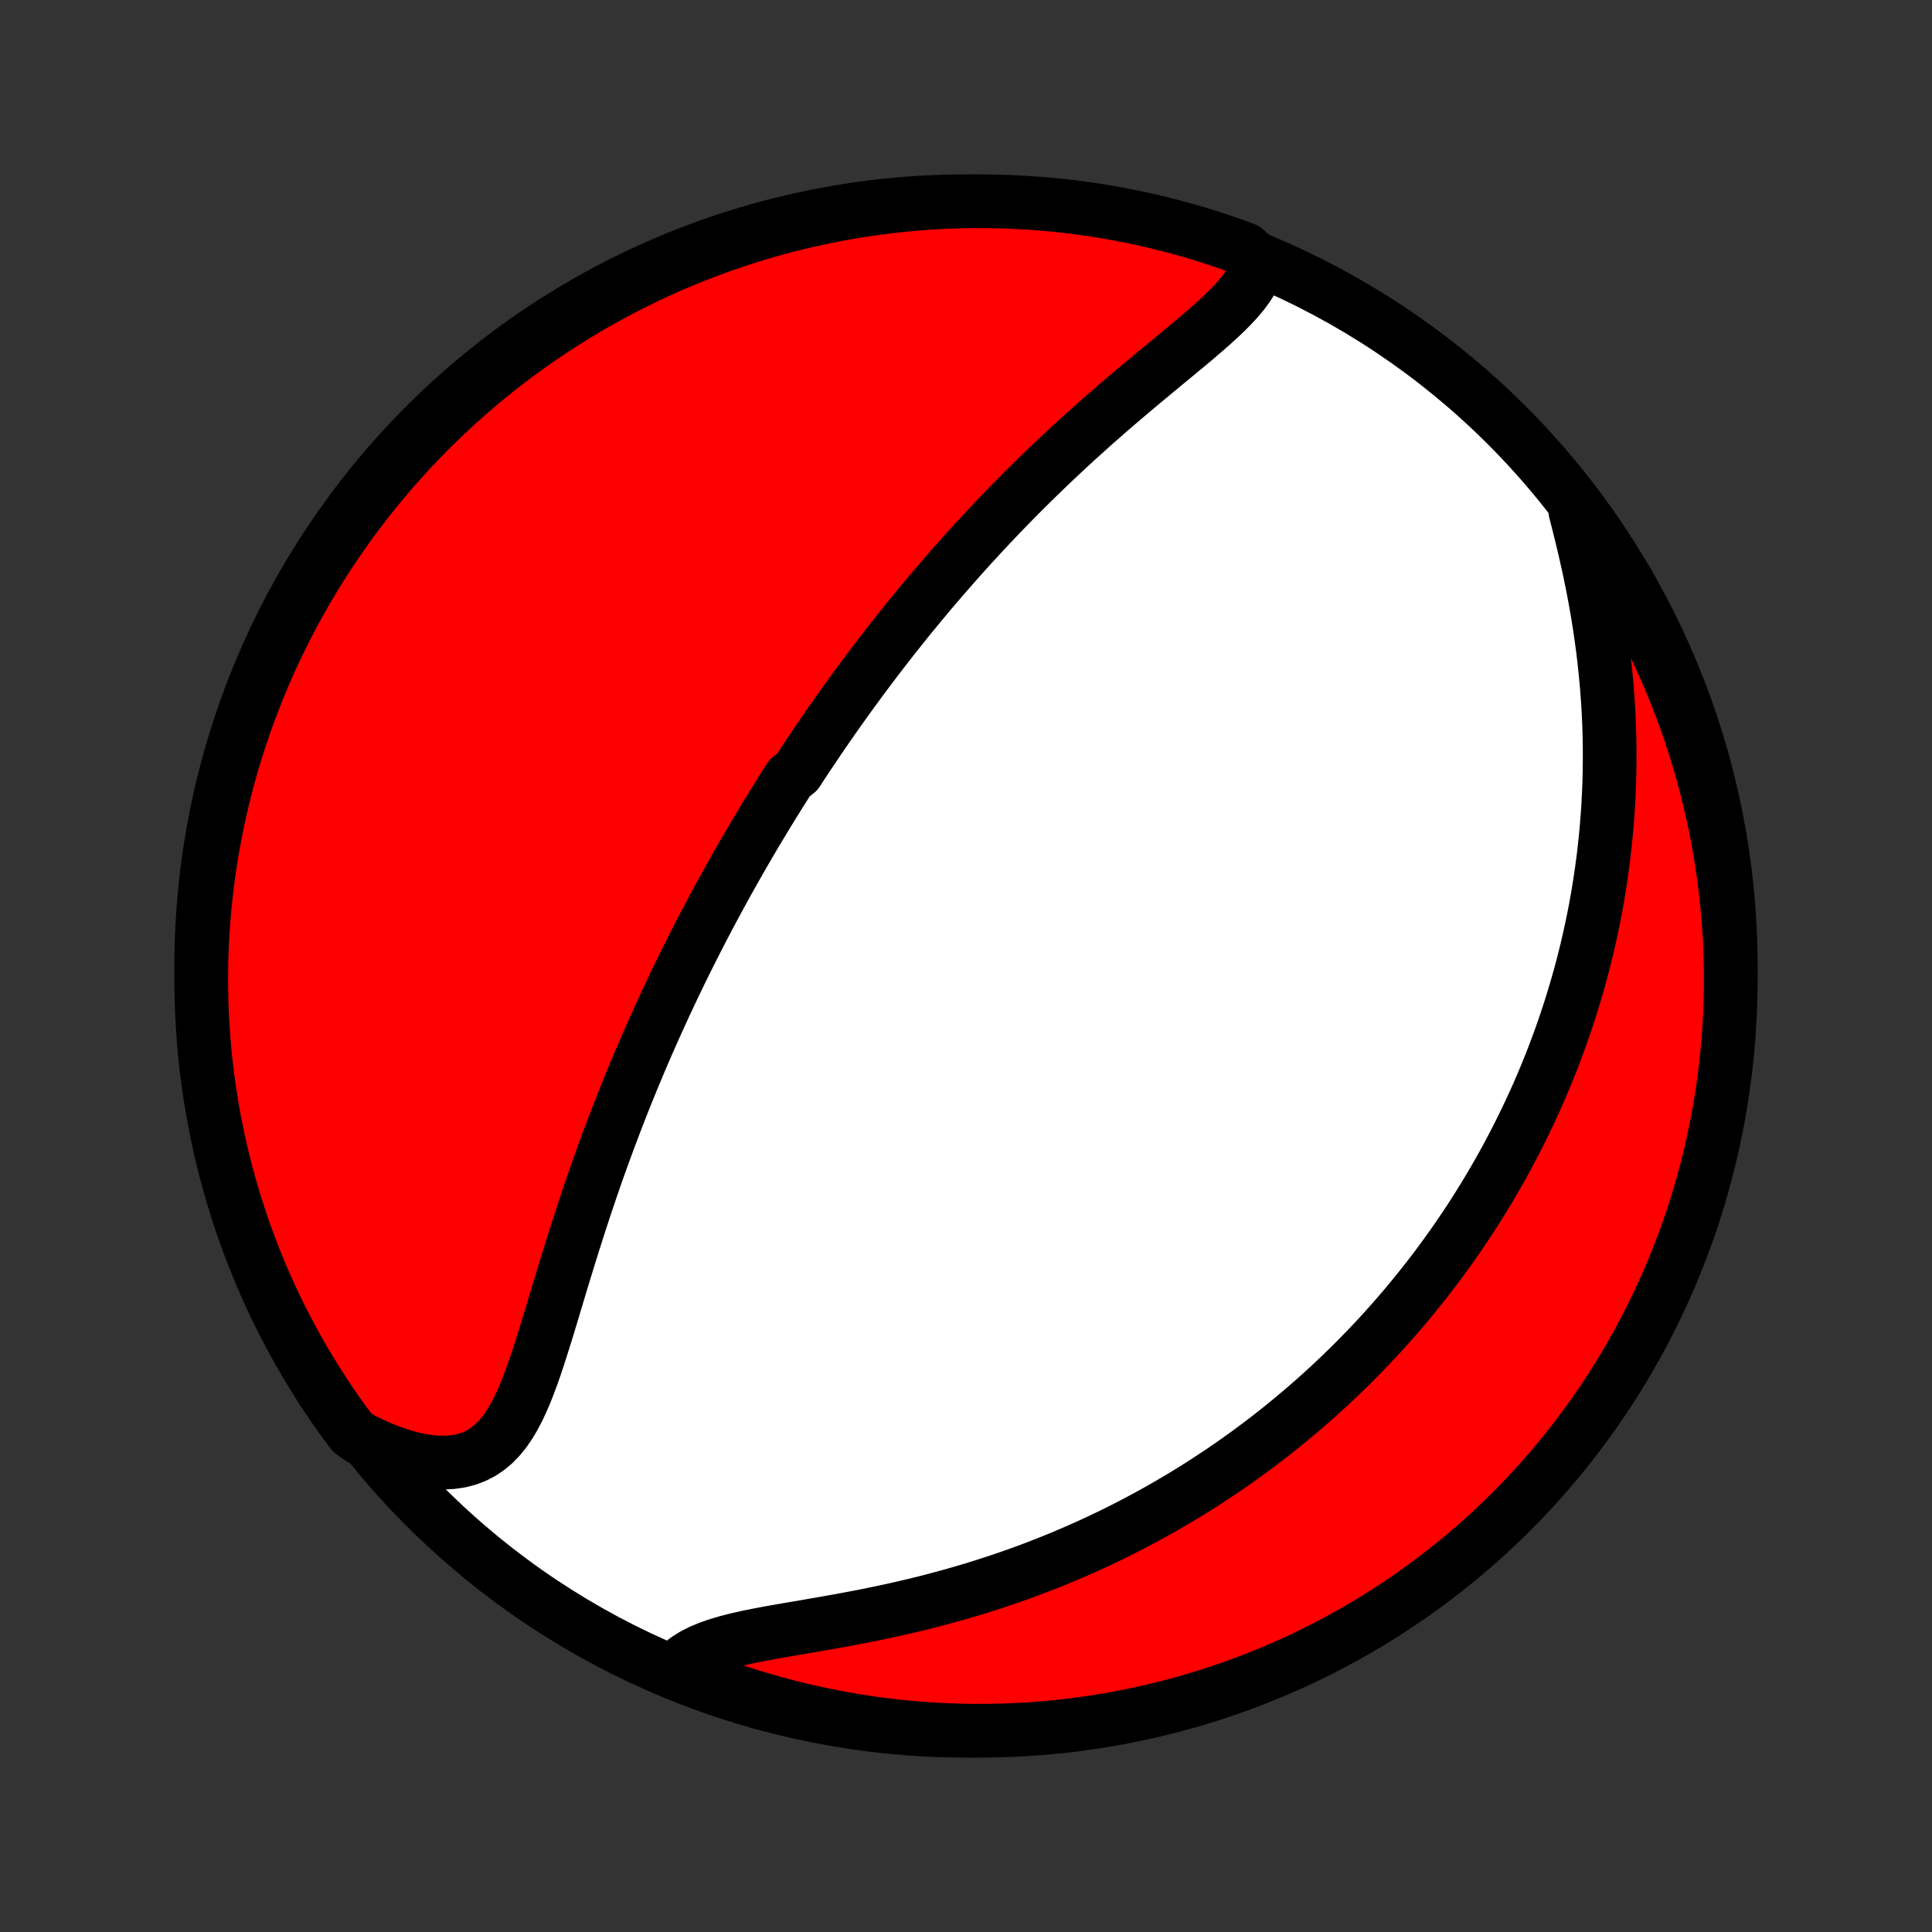 <?xml version="1.0" encoding="utf-8" standalone="no"?>
<!DOCTYPE svg PUBLIC "-//W3C//DTD SVG 1.1//EN"
  "http://www.w3.org/Graphics/SVG/1.1/DTD/svg11.dtd">
<!-- Created with matplotlib (http://matplotlib.org/) -->
<svg height="72pt" version="1.1" viewBox="0 0 72 72" width="72pt" xmlns="http://www.w3.org/2000/svg" xmlns:xlink="http://www.w3.org/1999/xlink">
 <rect x="0" y="0" width="72" height="72" fill="#333333" stroke="none"/>
 <defs>
  <style type="text/css">
*{stroke-linecap:butt;stroke-linejoin:round;}
  </style>
 </defs>
 <g id="figure_1">
  <g id="patch_1">
   <path d="
M0 72
L72 72
L72 0
L0 0
z
" style="fill:none;"/>
  </g>
  <g id="axes_1">
   <g id="PatchCollection_1">
    <defs>
     <path d="
M36 -7.5
C43.558 -7.5 50.808 -10.503 56.153 -15.848
C61.497 -21.192 64.5 -28.442 64.5 -36
C64.5 -43.558 61.497 -50.808 56.153 -56.153
C50.808 -61.497 43.558 -64.5 36 -64.5
C28.442 -64.5 21.192 -61.497 15.848 -56.153
C10.503 -50.808 7.5 -43.558 7.5 -36
C7.5 -28.442 10.503 -21.192 15.848 -15.848
C21.192 -10.503 28.442 -7.5 36 -7.5
z
" id="C0_0_a811fe30f3"/>
     <path d="
M46.91 -62.253
L46.847 -62.007
L46.753 -61.766
L46.631 -61.531
L46.485 -61.3
L46.316 -61.072
L46.127 -60.847
L45.922 -60.624
L45.703 -60.402
L45.472 -60.181
L45.231 -59.961
L44.982 -59.74
L44.726 -59.519
L44.465 -59.297
L44.199 -59.075
L43.93 -58.852
L43.659 -58.628
L43.386 -58.403
L43.112 -58.176
L42.839 -57.949
L42.565 -57.721
L42.292 -57.492
L42.02 -57.263
L41.749 -57.032
L41.481 -56.801
L41.214 -56.57
L40.949 -56.337
L40.687 -56.105
L40.427 -55.872
L40.169 -55.639
L39.915 -55.406
L39.663 -55.173
L39.414 -54.939
L39.168 -54.706
L38.925 -54.473
L38.685 -54.241
L38.448 -54.008
L38.213 -53.776
L37.982 -53.545
L37.754 -53.313
L37.529 -53.083
L37.306 -52.853
L37.087 -52.623
L36.87 -52.394
L36.657 -52.166
L36.446 -51.938
L36.237 -51.711
L36.032 -51.485
L35.829 -51.259
L35.629 -51.034
L35.431 -50.809
L35.236 -50.586
L35.043 -50.363
L34.852 -50.14
L34.664 -49.919
L34.479 -49.697
L34.295 -49.477
L34.114 -49.257
L33.934 -49.038
L33.757 -48.819
L33.582 -48.601
L33.409 -48.383
L33.237 -48.166
L33.068 -47.949
L32.9 -47.733
L32.734 -47.517
L32.57 -47.301
L32.407 -47.086
L32.246 -46.871
L32.087 -46.657
L31.929 -46.442
L31.772 -46.228
L31.617 -46.014
L31.463 -45.8
L31.311 -45.586
L31.159 -45.372
L31.009 -45.158
L30.86 -44.944
L30.713 -44.73
L30.566 -44.516
L30.421 -44.301
L30.276 -44.087
L30.132 -43.872
L29.99 -43.657
L29.848 -43.441
L29.707 -43.225
L29.428 -43.008
L29.289 -42.791
L29.151 -42.574
L29.014 -42.355
L28.878 -42.136
L28.742 -41.916
L28.607 -41.696
L28.473 -41.475
L28.339 -41.252
L28.205 -41.029
L28.072 -40.805
L27.94 -40.58
L27.808 -40.354
L27.676 -40.126
L27.545 -39.898
L27.414 -39.667
L27.283 -39.436
L27.153 -39.203
L27.023 -38.969
L26.894 -38.733
L26.765 -38.496
L26.636 -38.257
L26.507 -38.017
L26.378 -37.774
L26.25 -37.53
L26.122 -37.284
L25.994 -37.036
L25.867 -36.786
L25.739 -36.533
L25.612 -36.279
L25.485 -36.023
L25.358 -35.764
L25.232 -35.503
L25.105 -35.239
L24.979 -34.973
L24.853 -34.705
L24.727 -34.434
L24.602 -34.16
L24.476 -33.884
L24.351 -33.605
L24.226 -33.323
L24.101 -33.038
L23.977 -32.751
L23.852 -32.46
L23.729 -32.167
L23.605 -31.87
L23.482 -31.571
L23.359 -31.268
L23.237 -30.962
L23.115 -30.654
L22.994 -30.342
L22.873 -30.026
L22.752 -29.708
L22.633 -29.387
L22.514 -29.063
L22.395 -28.735
L22.277 -28.405
L22.16 -28.071
L22.044 -27.735
L21.929 -27.396
L21.814 -27.054
L21.701 -26.71
L21.588 -26.363
L21.476 -26.014
L21.364 -25.663
L21.254 -25.311
L21.145 -24.956
L21.036 -24.601
L20.927 -24.244
L20.819 -23.887
L20.712 -23.529
L20.605 -23.172
L20.497 -22.816
L20.389 -22.46
L20.28 -22.108
L20.17 -21.758
L20.058 -21.411
L19.944 -21.069
L19.826 -20.733
L19.704 -20.404
L19.577 -20.083
L19.443 -19.772
L19.302 -19.473
L19.151 -19.186
L18.989 -18.915
L18.815 -18.661
L18.627 -18.427
L18.423 -18.215
L18.201 -18.026
L17.962 -17.864
L17.704 -17.73
L17.427 -17.624
L17.131 -17.549
L16.816 -17.505
L16.485 -17.492
L16.139 -17.509
L15.778 -17.556
L15.406 -17.631
L15.023 -17.735
L14.633 -17.864
L14.237 -18.018
L13.836 -18.196
L13.432 -18.395
L13.122 -18.616
L12.829 -19.005
L12.543 -19.406
L12.264 -19.813
L11.992 -20.225
L11.728 -20.642
L11.471 -21.063
L11.221 -21.489
L10.979 -21.919
L10.745 -22.354
L10.518 -22.793
L10.299 -23.235
L10.088 -23.682
L9.885 -24.133
L9.69 -24.587
L9.503 -25.044
L9.324 -25.505
L9.153 -25.969
L8.99 -26.436
L8.835 -26.906
L8.689 -27.379
L8.551 -27.854
L8.421 -28.332
L8.3 -28.812
L8.187 -29.295
L8.083 -29.779
L7.987 -30.265
L7.9 -30.754
L7.821 -31.243
L7.751 -31.734
L7.689 -32.227
L7.636 -32.721
L7.592 -33.215
L7.556 -33.711
L7.53 -34.207
L7.511 -34.703
L7.502 -35.2
L7.501 -35.698
L7.508 -36.195
L7.525 -36.693
L7.55 -37.19
L7.584 -37.686
L7.626 -38.183
L7.677 -38.678
L7.737 -39.173
L7.805 -39.667
L7.882 -40.16
L7.968 -40.651
L8.062 -41.141
L8.164 -41.63
L8.275 -42.116
L8.394 -42.601
L8.522 -43.084
L8.658 -43.565
L8.803 -44.043
L8.956 -44.519
L9.117 -44.992
L9.286 -45.463
L9.464 -45.931
L9.649 -46.395
L9.842 -46.857
L10.044 -47.315
L10.253 -47.77
L10.47 -48.221
L10.695 -48.669
L10.928 -49.112
L11.168 -49.552
L11.416 -49.987
L11.672 -50.419
L11.935 -50.846
L12.205 -51.268
L12.482 -51.685
L12.767 -52.098
L13.058 -52.506
L13.357 -52.909
L13.662 -53.307
L13.975 -53.7
L14.294 -54.087
L14.619 -54.468
L14.951 -54.844
L15.29 -55.215
L15.635 -55.579
L15.986 -55.938
L16.343 -56.29
L16.706 -56.636
L17.075 -56.976
L17.45 -57.31
L17.831 -57.637
L18.216 -57.957
L18.608 -58.271
L19.005 -58.578
L19.406 -58.878
L19.813 -59.171
L20.225 -59.457
L20.642 -59.736
L21.063 -60.008
L21.489 -60.272
L21.919 -60.529
L22.354 -60.779
L22.793 -61.021
L23.235 -61.255
L23.682 -61.482
L24.133 -61.701
L24.587 -61.912
L25.044 -62.115
L25.505 -62.31
L25.969 -62.497
L26.436 -62.676
L26.906 -62.847
L27.379 -63.01
L27.854 -63.165
L28.332 -63.311
L28.812 -63.449
L29.295 -63.579
L29.779 -63.7
L30.265 -63.813
L30.754 -63.917
L31.243 -64.013
L31.734 -64.1
L32.227 -64.179
L32.721 -64.249
L33.215 -64.311
L33.711 -64.364
L34.207 -64.408
L34.703 -64.444
L35.2 -64.471
L35.698 -64.489
L36.195 -64.498
L36.693 -64.499
L37.19 -64.492
L37.686 -64.475
L38.183 -64.45
L38.678 -64.416
L39.173 -64.374
L39.667 -64.323
L40.16 -64.263
L40.651 -64.195
L41.141 -64.118
L41.63 -64.032
L42.116 -63.938
L42.601 -63.836
L43.084 -63.725
L43.565 -63.606
L44.043 -63.478
L44.519 -63.342
L44.992 -63.197
L45.463 -63.044
L45.931 -62.883
L46.395 -62.714
z
" id="C0_1_0c555cbaf7"/>
     <path d="
M58.707 -52.947
L58.825 -52.488
L58.94 -52.024
L59.052 -51.557
L59.158 -51.088
L59.26 -50.617
L59.355 -50.145
L59.445 -49.672
L59.528 -49.201
L59.604 -48.73
L59.673 -48.26
L59.736 -47.792
L59.791 -47.327
L59.839 -46.865
L59.881 -46.405
L59.915 -45.949
L59.943 -45.496
L59.964 -45.048
L59.978 -44.603
L59.986 -44.162
L59.987 -43.726
L59.983 -43.294
L59.973 -42.867
L59.957 -42.445
L59.935 -42.027
L59.908 -41.614
L59.876 -41.206
L59.839 -40.802
L59.797 -40.404
L59.751 -40.01
L59.7 -39.621
L59.644 -39.237
L59.585 -38.857
L59.521 -38.482
L59.454 -38.112
L59.383 -37.747
L59.308 -37.386
L59.23 -37.029
L59.148 -36.677
L59.064 -36.33
L58.976 -35.986
L58.885 -35.647
L58.791 -35.312
L58.694 -34.981
L58.595 -34.654
L58.493 -34.331
L58.389 -34.011
L58.282 -33.696
L58.172 -33.383
L58.06 -33.075
L57.946 -32.77
L57.83 -32.468
L57.711 -32.17
L57.591 -31.875
L57.468 -31.583
L57.343 -31.294
L57.216 -31.008
L57.087 -30.725
L56.956 -30.445
L56.823 -30.167
L56.688 -29.892
L56.551 -29.62
L56.413 -29.35
L56.272 -29.083
L56.13 -28.818
L55.985 -28.555
L55.839 -28.295
L55.69 -28.036
L55.54 -27.78
L55.388 -27.526
L55.234 -27.274
L55.078 -27.024
L54.92 -26.775
L54.76 -26.528
L54.598 -26.284
L54.434 -26.04
L54.268 -25.799
L54.1 -25.558
L53.929 -25.32
L53.757 -25.083
L53.583 -24.847
L53.406 -24.613
L53.227 -24.38
L53.045 -24.148
L52.861 -23.918
L52.675 -23.688
L52.487 -23.46
L52.296 -23.233
L52.102 -23.008
L51.906 -22.783
L51.707 -22.559
L51.506 -22.336
L51.301 -22.114
L51.094 -21.894
L50.884 -21.674
L50.671 -21.455
L50.455 -21.237
L50.236 -21.02
L50.013 -20.803
L49.788 -20.588
L49.559 -20.373
L49.326 -20.16
L49.09 -19.947
L48.851 -19.735
L48.607 -19.524
L48.36 -19.314
L48.109 -19.104
L47.855 -18.896
L47.596 -18.688
L47.333 -18.482
L47.066 -18.276
L46.794 -18.072
L46.519 -17.868
L46.238 -17.666
L45.953 -17.464
L45.664 -17.264
L45.369 -17.065
L45.07 -16.868
L44.766 -16.671
L44.456 -16.477
L44.142 -16.283
L43.822 -16.092
L43.497 -15.902
L43.167 -15.714
L42.831 -15.527
L42.489 -15.343
L42.142 -15.161
L41.79 -14.981
L41.431 -14.803
L41.067 -14.629
L40.697 -14.456
L40.322 -14.287
L39.94 -14.12
L39.553 -13.956
L39.16 -13.796
L38.761 -13.639
L38.357 -13.485
L37.947 -13.335
L37.532 -13.19
L37.111 -13.048
L36.685 -12.91
L36.255 -12.776
L35.82 -12.647
L35.38 -12.523
L34.936 -12.402
L34.489 -12.287
L34.038 -12.176
L33.584 -12.07
L33.129 -11.969
L32.672 -11.872
L32.213 -11.779
L31.755 -11.691
L31.298 -11.606
L30.843 -11.525
L30.391 -11.446
L29.944 -11.369
L29.502 -11.294
L29.069 -11.219
L28.644 -11.143
L28.231 -11.065
L27.831 -10.984
L27.447 -10.897
L27.081 -10.803
L26.736 -10.7
L26.413 -10.587
L26.114 -10.462
L25.842 -10.323
L25.597 -10.17
L25.381 -10.001
L25.589 -9.816
L26.054 -9.47
L26.521 -9.292
L26.992 -9.122
L27.465 -8.961
L27.941 -8.808
L28.419 -8.663
L28.9 -8.527
L29.383 -8.399
L29.867 -8.279
L30.354 -8.168
L30.843 -8.065
L31.332 -7.971
L31.824 -7.885
L32.317 -7.808
L32.81 -7.739
L33.305 -7.679
L33.801 -7.628
L34.297 -7.585
L34.794 -7.551
L35.291 -7.526
L35.788 -7.509
L36.286 -7.501
L36.783 -7.501
L37.28 -7.511
L37.777 -7.529
L38.273 -7.555
L38.768 -7.591
L39.263 -7.635
L39.757 -7.687
L40.249 -7.749
L40.74 -7.819
L41.23 -7.897
L41.718 -7.984
L42.205 -8.08
L42.689 -8.184
L43.172 -8.296
L43.652 -8.417
L44.13 -8.546
L44.605 -8.684
L45.078 -8.83
L45.548 -8.985
L46.016 -9.147
L46.48 -9.318
L46.941 -9.497
L47.398 -9.684
L47.852 -9.879
L48.303 -10.081
L48.75 -10.292
L49.193 -10.511
L49.631 -10.737
L50.066 -10.971
L50.497 -11.213
L50.923 -11.462
L51.344 -11.719
L51.761 -11.983
L52.173 -12.255
L52.58 -12.533
L52.982 -12.819
L53.379 -13.112
L53.77 -13.412
L54.157 -13.719
L54.537 -14.032
L54.912 -14.352
L55.282 -14.679
L55.645 -15.012
L56.002 -15.352
L56.353 -15.698
L56.699 -16.05
L57.037 -16.409
L57.37 -16.773
L57.696 -17.143
L58.015 -17.519
L58.327 -17.9
L58.633 -18.287
L58.932 -18.68
L59.224 -19.077
L59.508 -19.48
L59.786 -19.888
L60.056 -20.301
L60.319 -20.718
L60.575 -21.14
L60.823 -21.567
L61.064 -21.998
L61.297 -22.433
L61.522 -22.873
L61.739 -23.316
L61.949 -23.764
L62.151 -24.215
L62.345 -24.669
L62.53 -25.128
L62.708 -25.589
L62.878 -26.054
L63.039 -26.521
L63.192 -26.992
L63.337 -27.465
L63.473 -27.941
L63.601 -28.419
L63.721 -28.9
L63.832 -29.383
L63.935 -29.867
L64.029 -30.354
L64.115 -30.843
L64.192 -31.332
L64.261 -31.824
L64.321 -32.317
L64.372 -32.81
L64.415 -33.305
L64.449 -33.801
L64.475 -34.297
L64.491 -34.794
L64.499 -35.291
L64.499 -35.788
L64.489 -36.286
L64.471 -36.783
L64.445 -37.28
L64.409 -37.777
L64.365 -38.273
L64.313 -38.768
L64.251 -39.263
L64.181 -39.757
L64.103 -40.249
L64.016 -40.74
L63.92 -41.23
L63.816 -41.718
L63.704 -42.205
L63.583 -42.689
L63.454 -43.172
L63.316 -43.652
L63.17 -44.13
L63.016 -44.605
L62.853 -45.078
L62.682 -45.548
L62.503 -46.016
L62.316 -46.48
L62.121 -46.941
L61.919 -47.398
L61.708 -47.852
L61.489 -48.303
L61.263 -48.75
L61.029 -49.193
L60.787 -49.631
L60.538 -50.066
L60.281 -50.497
L60.017 -50.923
L59.745 -51.344
L59.467 -51.761
L59.181 -52.173
z
" id="C0_2_e50a87bfd5"/>
    </defs>
    <g clip-path="url(#p1bffca34e9)">
     <use style="fill:#ffffff;stroke:#000000;stroke-width:2.0;" x="0.0" xlink:href="#C0_0_a811fe30f3" y="72.0"/>
    </g>
    <g clip-path="url(#p1bffca34e9)">
     <use style="fill:#ff0000;stroke:#000000;stroke-width:2.0;" x="0.0" xlink:href="#C0_1_0c555cbaf7" y="72.0"/>
    </g>
    <g clip-path="url(#p1bffca34e9)">
     <use style="fill:#ff0000;stroke:#000000;stroke-width:2.0;" x="0.0" xlink:href="#C0_2_e50a87bfd5" y="72.0"/>
    </g>
   </g>
  </g>
 </g>
 <defs>
  <clipPath id="p1bffca34e9">
   <rect height="72.0" width="72.0" x="0.0" y="0.0"/>
  </clipPath>
 </defs>
</svg>
